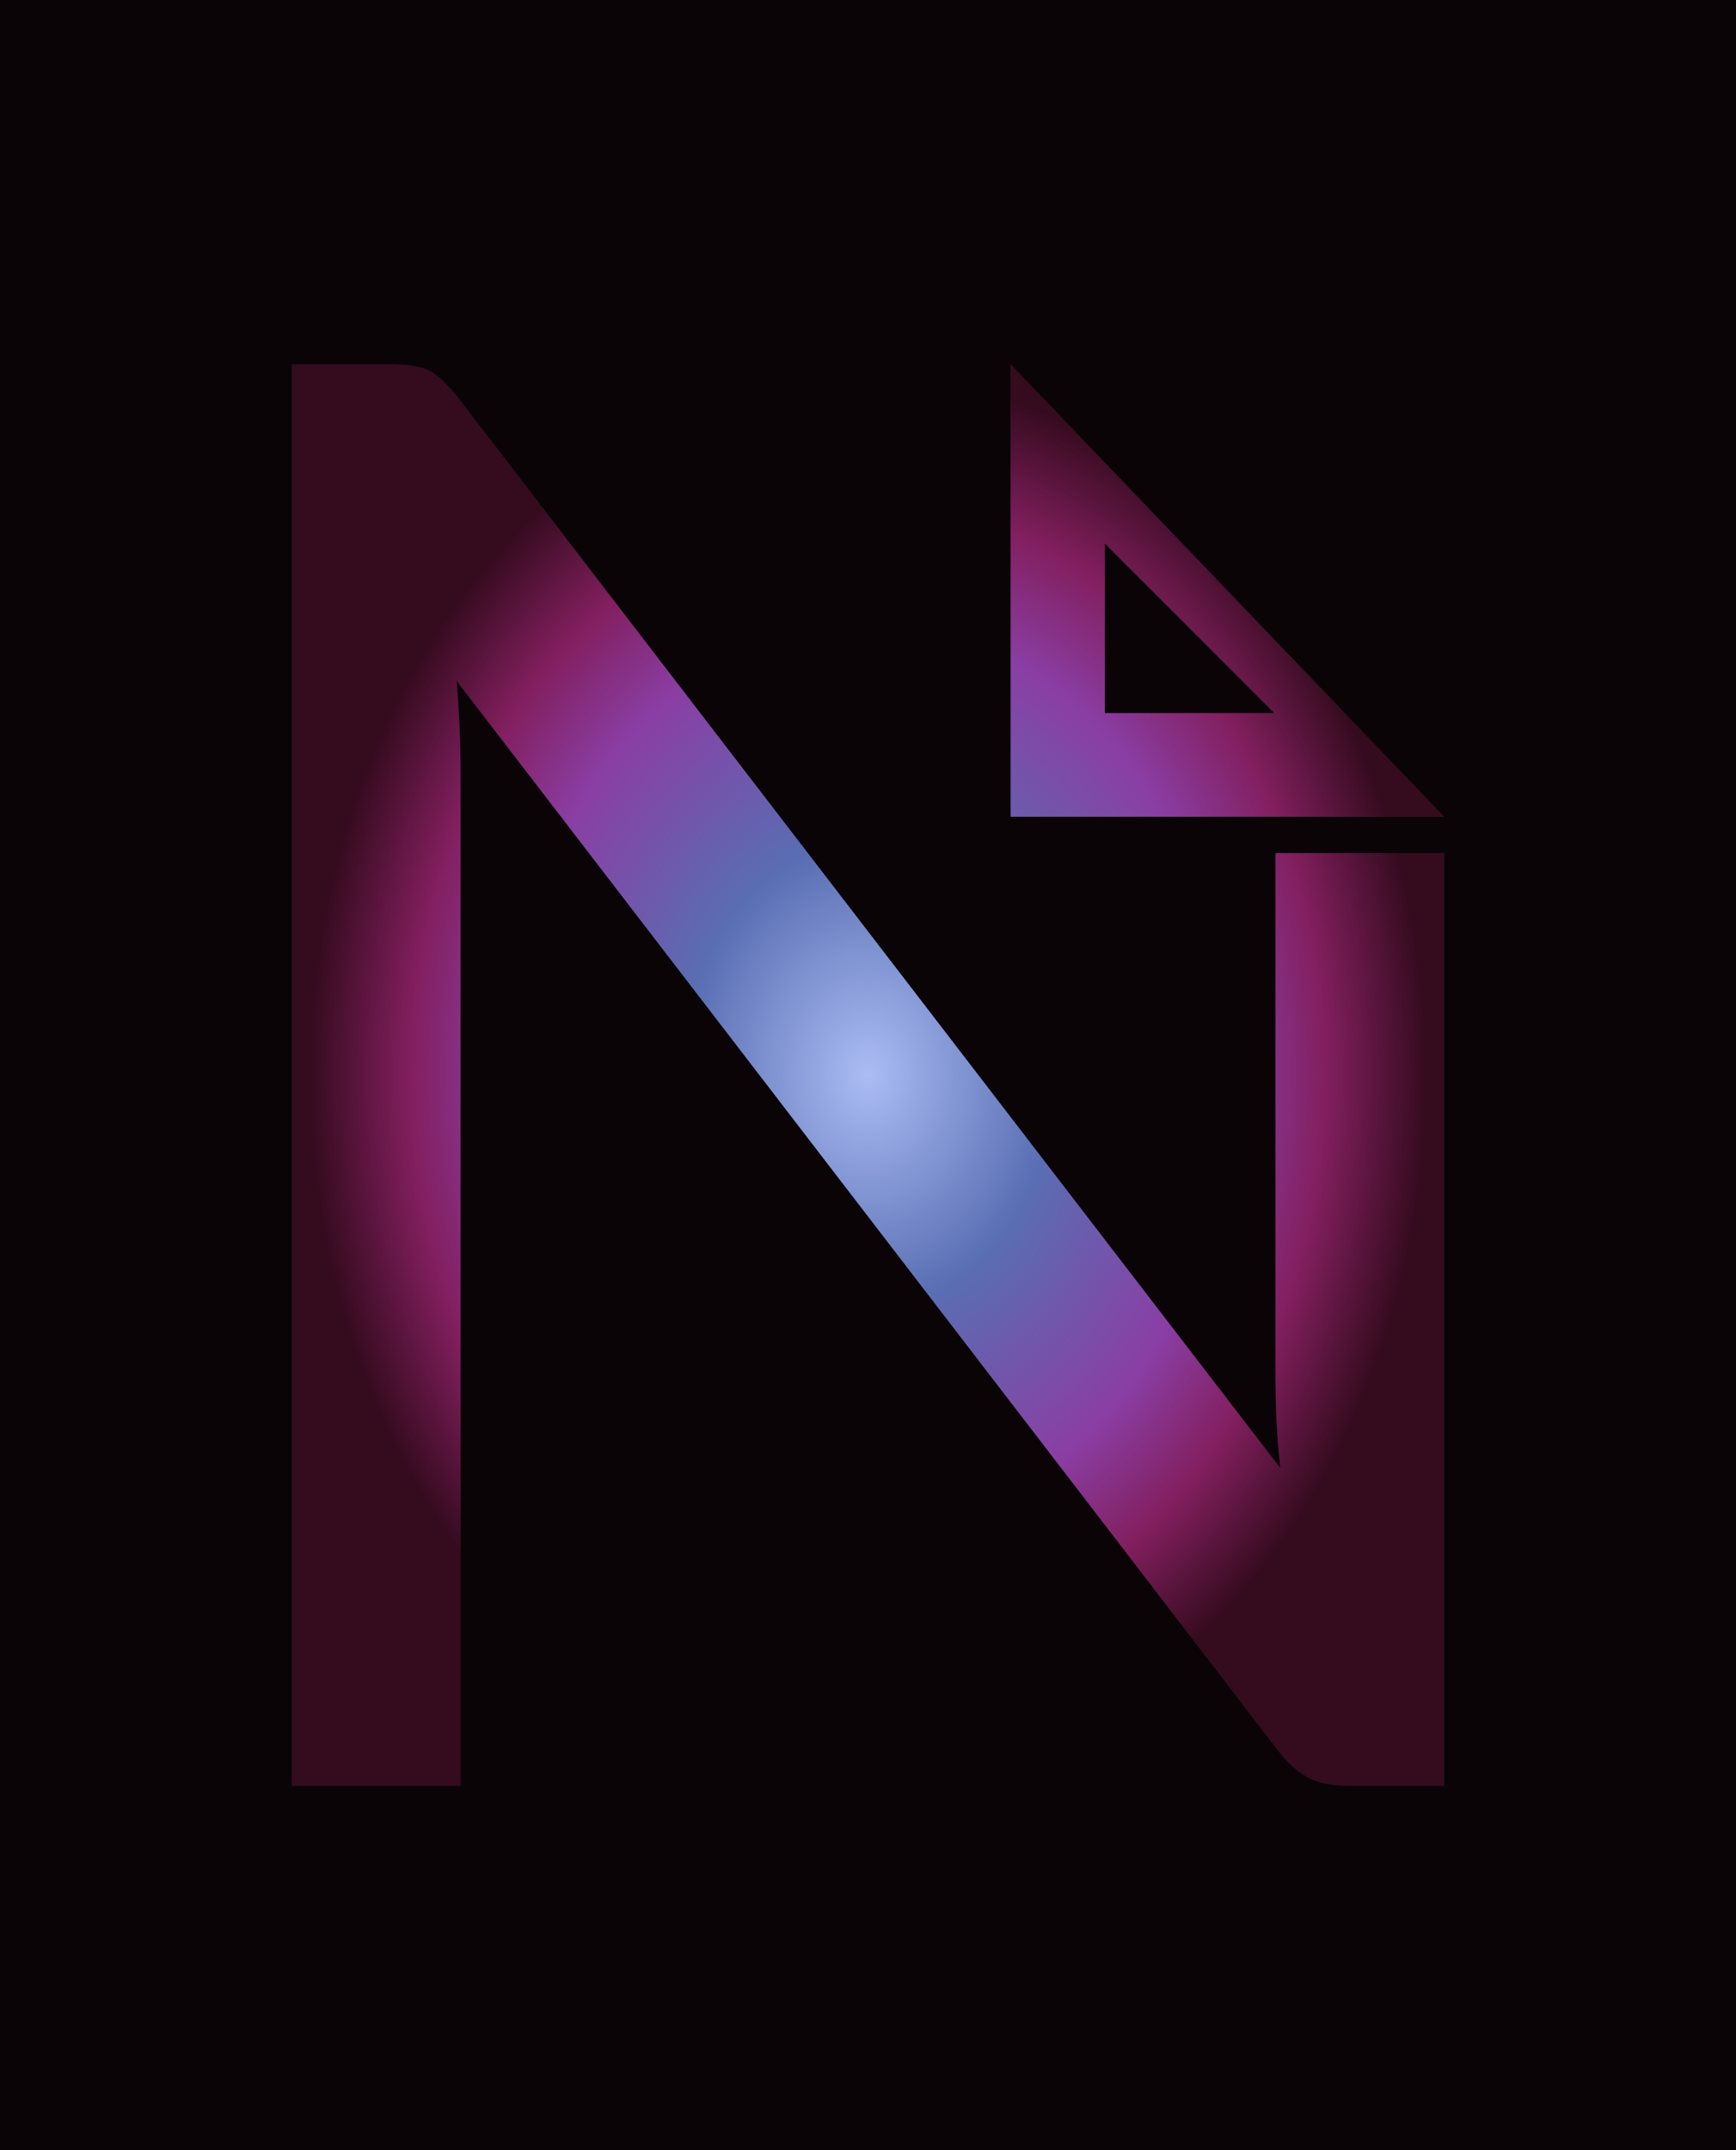 <?xml version="1.0" encoding="UTF-8" standalone="no"?><!-- Generator: Gravit.io --><svg xmlns="http://www.w3.org/2000/svg" xmlns:xlink="http://www.w3.org/1999/xlink" style="isolation:isolate" viewBox="0 0 512 633.864" width="512pt" height="633.864pt"><defs><clipPath id="_clipPath_AB1EgElPVbWKEYXUf6PPsdkrOTj0915J"><rect width="512" height="633.864"/></clipPath></defs><g clip-path="url(#_clipPath_AB1EgElPVbWKEYXUf6PPsdkrOTj0915J)"><rect width="512" height="633.864" style="fill:rgb(11,4,7)"/><g><defs><filter id="LvLxWGA7sXaS8PgtcYSRWEfwW0GjLFc9" x="-200%" y="-200%" width="400%" height="400%" filterUnits="objectBoundingBox" color-interpolation-filters="sRGB"><feGaussianBlur xmlns="http://www.w3.org/2000/svg" stdDeviation="21.468"/></filter></defs><g opacity="0.14" filter="url(#LvLxWGA7sXaS8PgtcYSRWEfwW0GjLFc9)"><path d=" M 325.857 160.222 L 325.857 210.234 L 375.869 210.234 L 325.857 160.222 L 325.857 160.222 Z  M 298.072 107.432 L 298.072 240.797 L 425.881 240.797 L 298.072 107.432 L 298.072 107.432 Z  M 376.174 251.51 L 376.174 404.211 L 376.174 404.211 Q 376.174 410.936 376.466 418.1 L 376.466 418.1 L 376.466 418.1 Q 376.759 425.264 377.636 432.866 L 377.636 432.866 L 134.949 117.081 L 134.949 117.081 Q 130.271 111.233 126.616 109.332 L 126.616 109.332 L 126.616 109.332 Q 122.961 107.432 115.359 107.432 L 115.359 107.432 L 115.359 107.432 L 115.359 107.432 L 115.359 107.432 L 86.119 107.432 L 86.119 526.432 L 135.826 526.432 L 135.826 227.898 L 135.826 227.898 Q 135.826 222.05 135.534 215.033 L 135.534 215.033 L 135.534 215.033 Q 135.241 208.015 134.657 200.705 L 134.657 200.705 L 377.051 516.198 L 377.051 516.198 Q 381.437 521.753 385.969 524.093 L 385.969 524.093 L 385.969 524.093 Q 390.501 526.432 397.226 526.432 L 397.226 526.432 L 425.881 526.432 L 425.881 251.51 L 376.174 251.51 L 376.174 251.51 Z " fill-rule="evenodd" fill="rgb(171,188,244)"/></g><radialGradient id="_rgradient_2" fx="0.5" fy="0.5" cx="0.5" cy="0.5" r="0.5" gradientTransform="matrix(339.761,0,0,419,86.119,107.432)" gradientUnits="userSpaceOnUse"><stop offset="0%" stop-opacity="1" style="stop-color:rgb(171,188,244)"/><stop offset="32.5%" stop-opacity="1" style="stop-color:rgb(89,110,179)"/><stop offset="63.333%" stop-opacity="1" style="stop-color:rgb(138,62,164)"/><stop offset="80.417%" stop-opacity="1" style="stop-color:rgb(130,31,95)"/><stop offset="98.333%" stop-opacity="1" style="stop-color:rgb(53,11,30)"/></radialGradient><path d=" M 325.857 160.222 L 325.857 210.234 L 375.869 210.234 L 325.857 160.222 L 325.857 160.222 Z  M 298.072 107.432 L 298.072 240.797 L 425.881 240.797 L 298.072 107.432 L 298.072 107.432 Z  M 376.174 251.51 L 376.174 404.211 L 376.174 404.211 Q 376.174 410.936 376.466 418.1 L 376.466 418.1 L 376.466 418.1 Q 376.758 425.264 377.636 432.866 L 377.636 432.866 L 134.949 117.081 L 134.949 117.081 Q 130.271 111.233 126.616 109.332 L 126.616 109.332 L 126.616 109.332 Q 122.961 107.432 115.359 107.432 L 115.359 107.432 L 115.359 107.432 L 115.359 107.432 L 115.359 107.432 L 86.119 107.432 L 86.119 526.432 L 135.826 526.432 L 135.826 227.898 L 135.826 227.898 Q 135.826 222.05 135.534 215.033 L 135.534 215.033 L 135.534 215.033 Q 135.241 208.015 134.657 200.705 L 134.657 200.705 L 377.051 516.198 L 377.051 516.198 Q 381.437 521.754 385.969 524.093 L 385.969 524.093 L 385.969 524.093 Q 390.501 526.432 397.226 526.432 L 397.226 526.432 L 425.881 526.432 L 425.881 251.51 L 376.174 251.51 L 376.174 251.51 Z " fill-rule="evenodd" fill="url(#_rgradient_2)"/></g></g></svg>